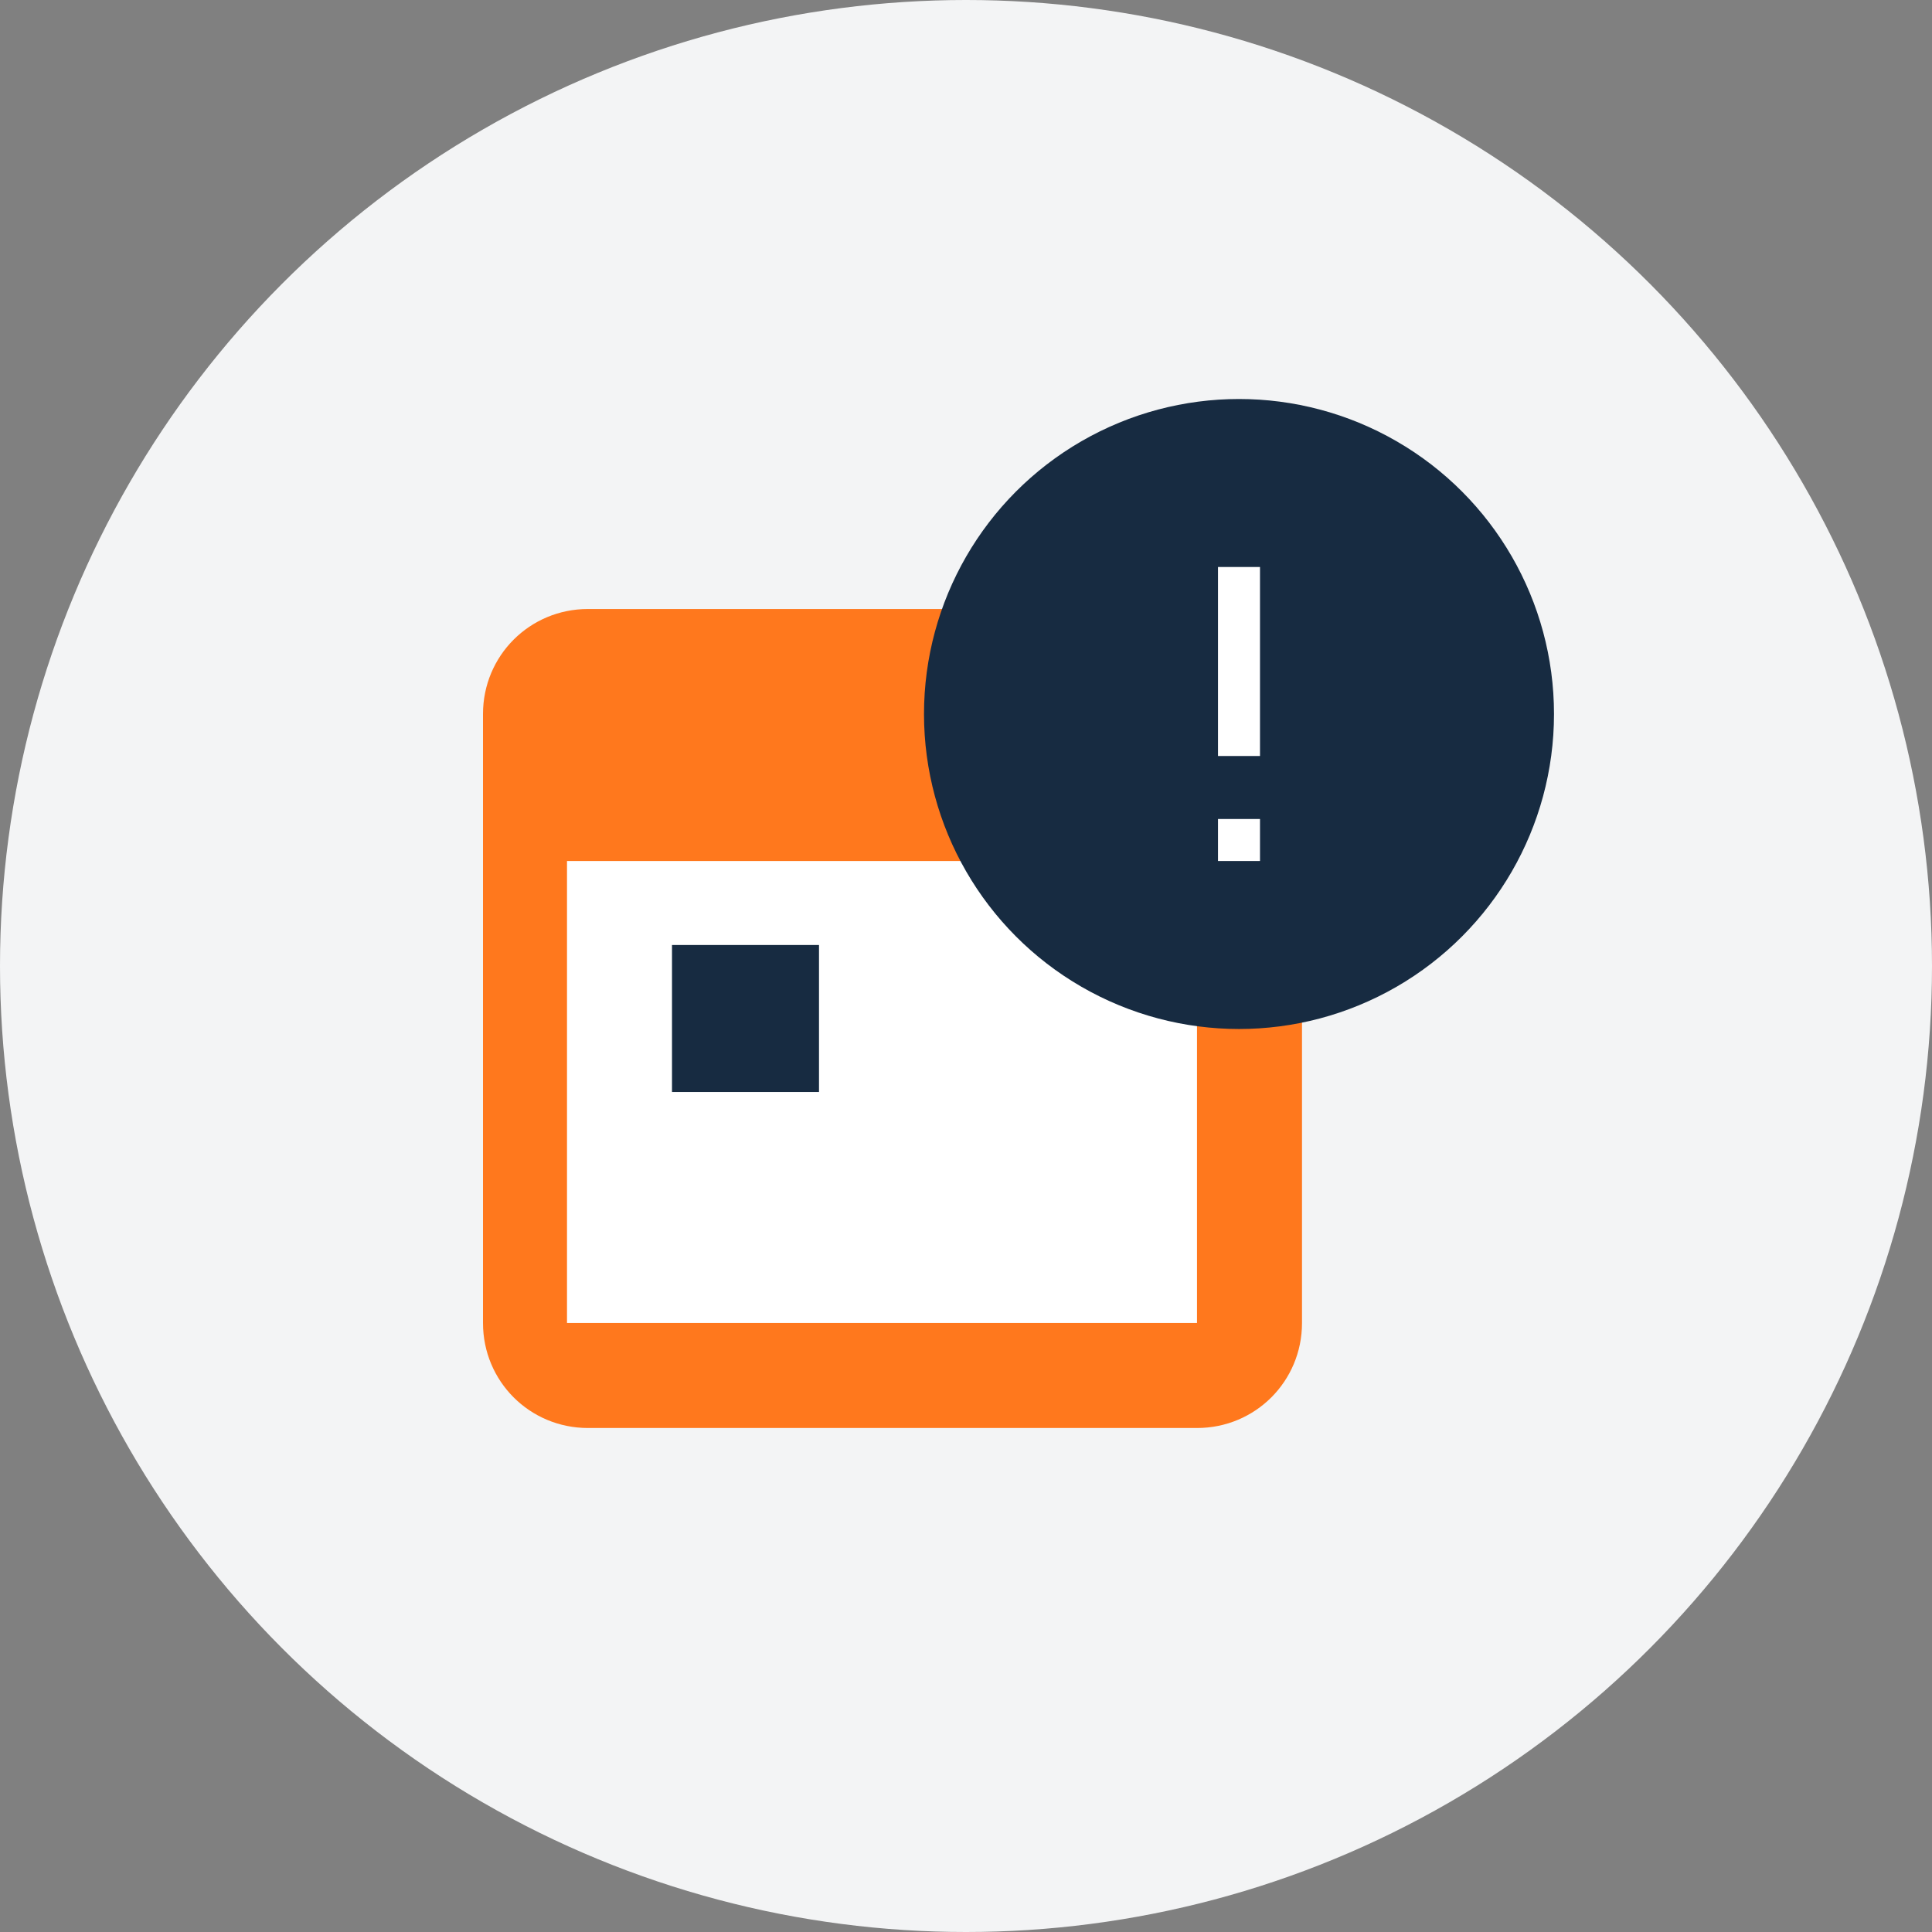 <svg height="92" viewBox="0 0 92 92" width="92" xmlns="http://www.w3.org/2000/svg"><rect x="0" y="0" width="92" height="92" fill="#808080" stroke="none"/><g fill="none" fill-rule="evenodd"><circle cx="46" cy="46" fill="#f3f4f5" fill-rule="nonzero" r="46"/><g transform="translate(23 29)"><path d="m2.167 8.667h35.75v27.083h-35.75z" fill="#fff" fill-rule="nonzero"/><path d="m4 34h30v-22h-30zm30-34h-29c-2.776 0-5 2.224-5 5v29c0 2.776 2.224 5 5 5h29c2.776 0 5-2.224 5-5v-29c0-2.776-2.224-5-5-5z" fill="#ff781d"/><path d="m9 23h7v-7h-7z" fill="#172b41"/></g><g fill-rule="nonzero"><circle cx="59" cy="34" fill="#172b41" r="15"/><path d="m60 39v2h-2v-2zm0-12v9h-2v-9z" fill="#fff"/></g></g></svg>
